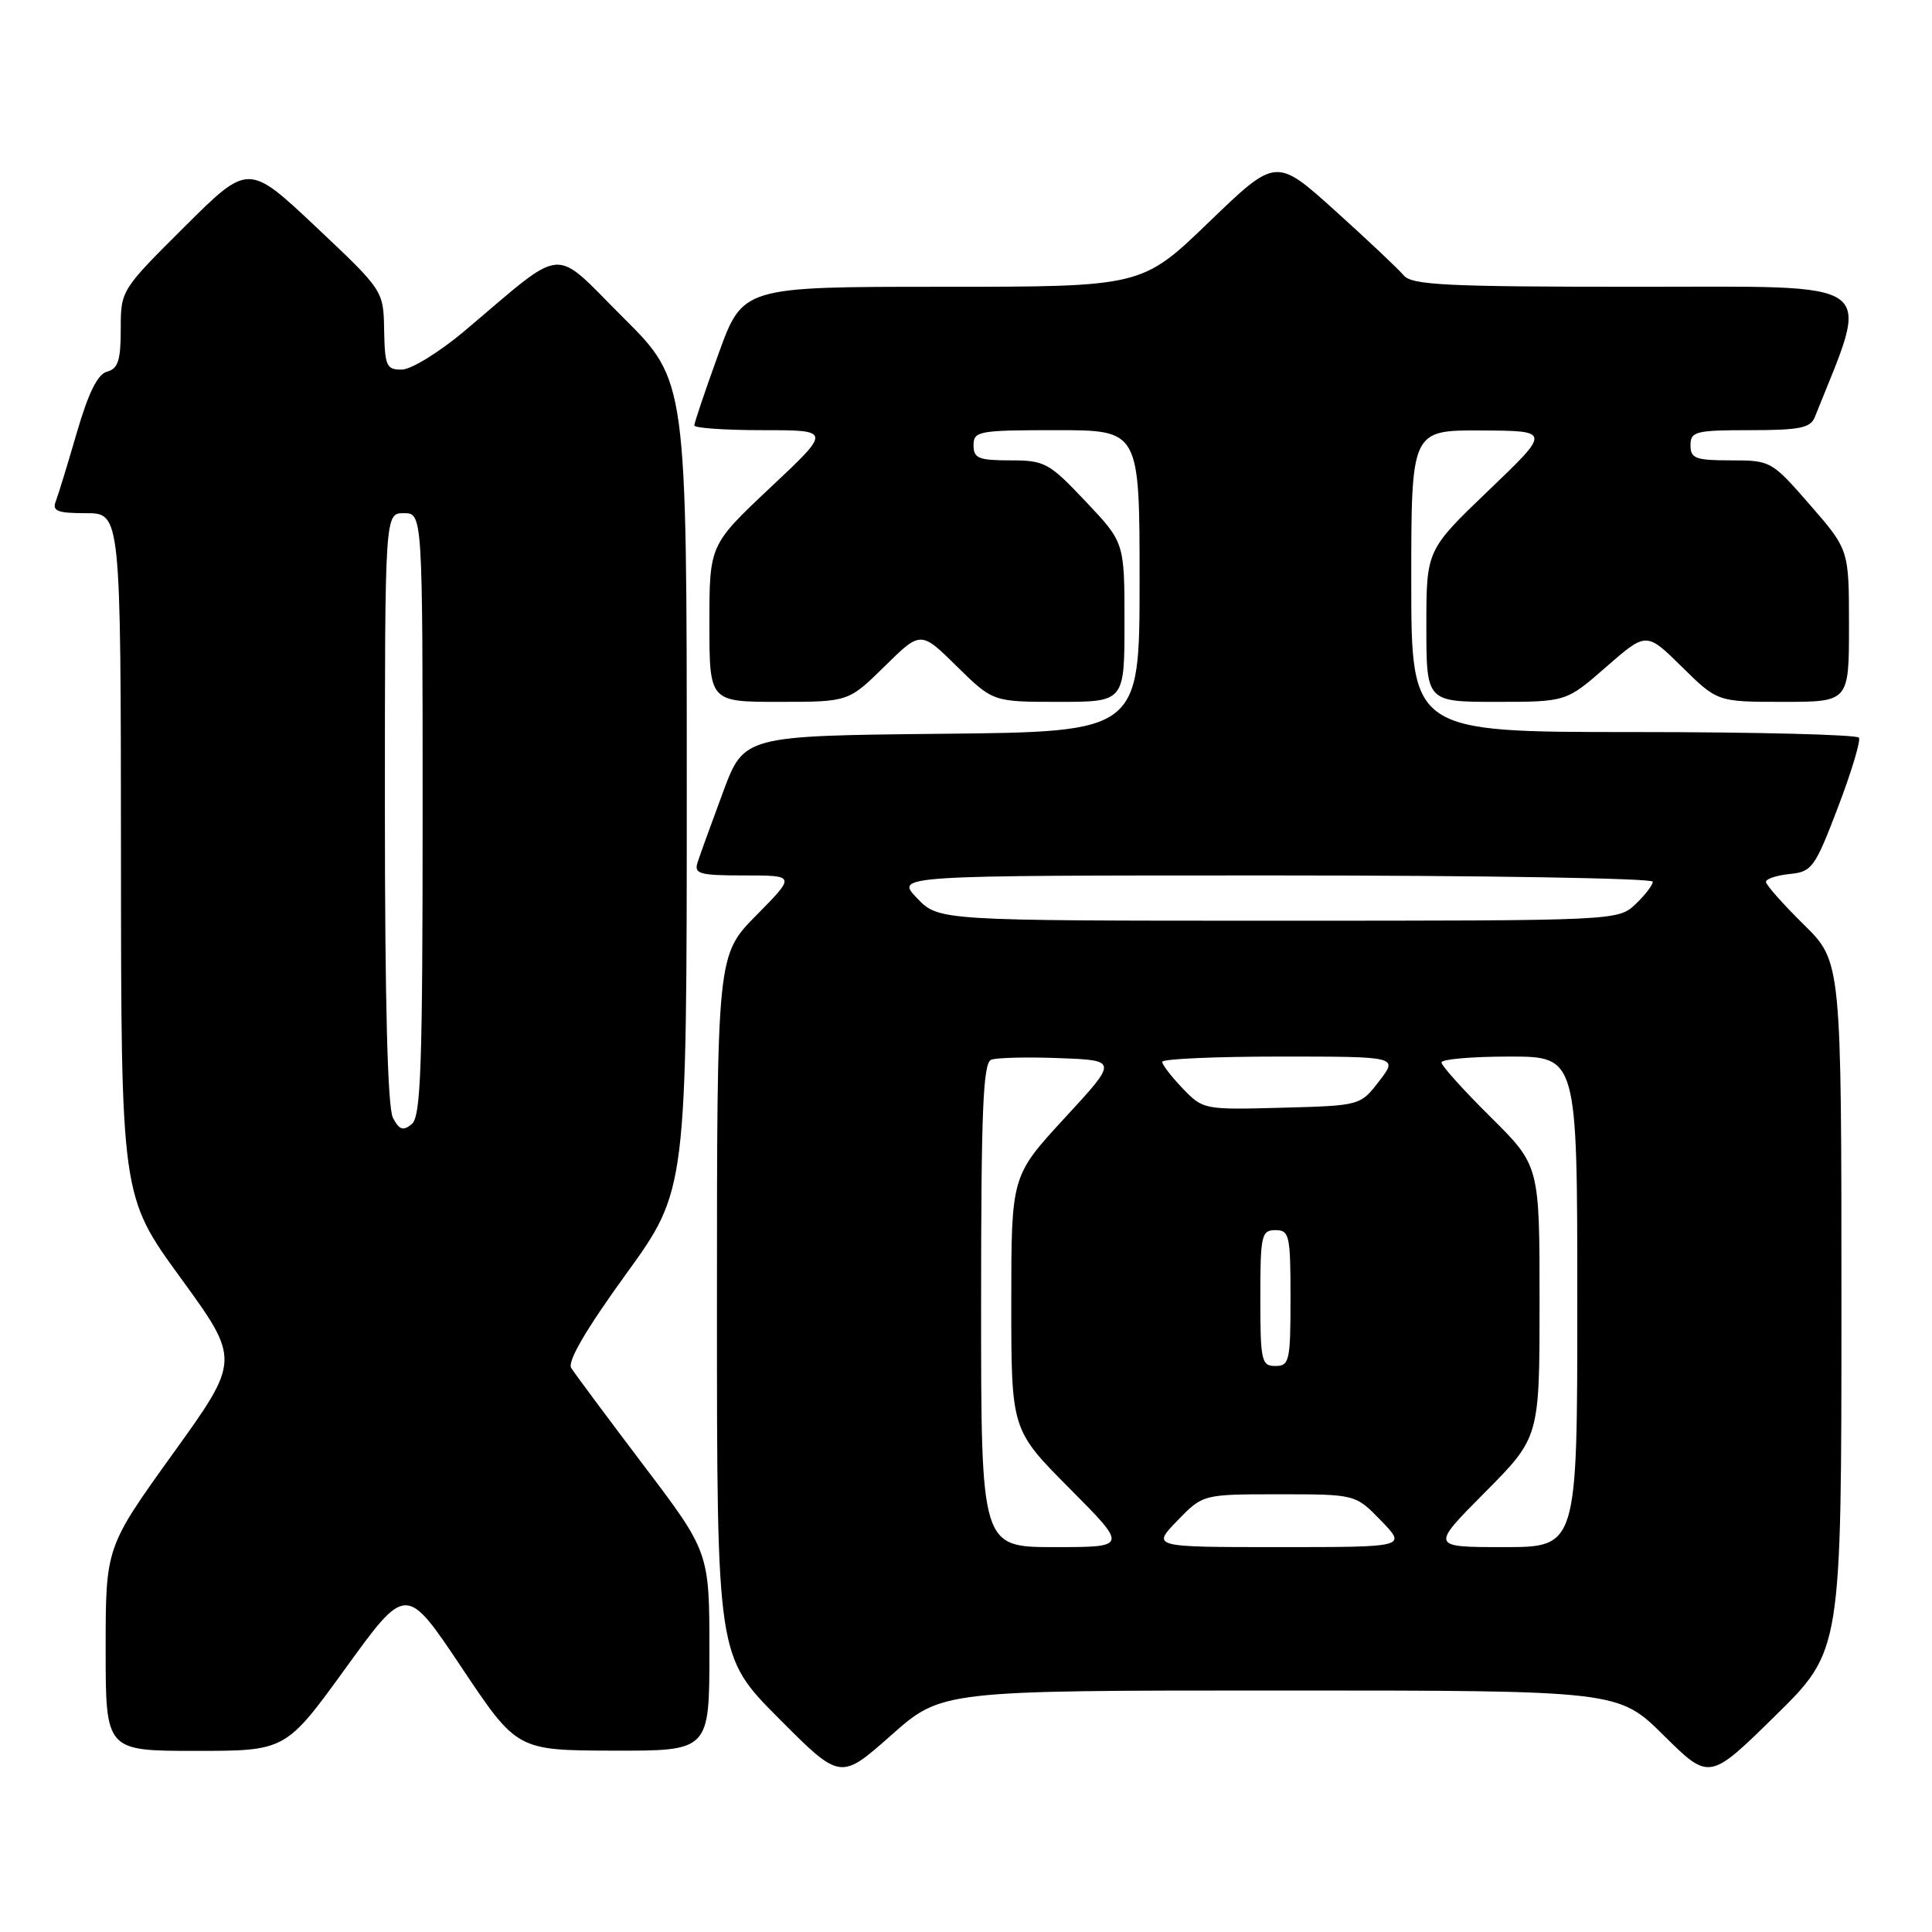 <?xml version="1.0" encoding="UTF-8" standalone="no"?>
<!DOCTYPE svg PUBLIC "-//W3C//DTD SVG 1.1//EN" "http://www.w3.org/Graphics/SVG/1.1/DTD/svg11.dtd" >
<svg xmlns="http://www.w3.org/2000/svg" xmlns:xlink="http://www.w3.org/1999/xlink" version="1.1" viewBox="0 0 256 256">
 <g >
 <path fill="currentColor"
d=" M 169.61 224.00 C 214.45 224.00 214.45 224.00 220.47 229.97 C 226.50 235.93 226.50 235.93 235.25 227.33 C 244.00 218.73 244.00 218.73 244.00 173.08 C 244.00 127.42 244.00 127.42 239.00 122.50 C 236.25 119.79 234.00 117.25 234.00 116.85 C 234.00 116.45 235.41 115.99 237.14 115.81 C 240.10 115.52 240.48 114.98 243.53 107.00 C 245.31 102.33 246.57 98.16 246.32 97.75 C 246.08 97.34 232.63 97.00 216.44 97.00 C 187.00 97.00 187.00 97.00 187.00 77.00 C 187.00 57.00 187.00 57.00 196.25 57.04 C 205.50 57.08 205.50 57.08 197.25 64.98 C 189.00 72.89 189.00 72.89 189.00 82.94 C 189.00 93.00 189.00 93.00 198.27 93.00 C 207.53 93.00 207.53 93.00 212.84 88.36 C 218.15 83.72 218.15 83.72 222.86 88.36 C 227.57 93.00 227.57 93.00 236.28 93.00 C 245.00 93.00 245.00 93.00 245.00 82.92 C 245.00 72.84 245.00 72.84 239.85 66.92 C 234.76 61.07 234.63 61.00 229.35 61.00 C 224.67 61.00 224.00 60.75 224.00 59.00 C 224.00 57.17 224.67 57.00 231.89 57.00 C 238.48 57.00 239.90 56.71 240.48 55.25 C 247.88 36.71 249.62 38.00 217.10 38.00 C 191.63 38.00 187.06 37.78 185.99 36.48 C 185.29 35.65 181.21 31.79 176.90 27.91 C 169.08 20.86 169.08 20.86 160.19 29.43 C 151.30 38.00 151.30 38.00 124.86 38.00 C 98.42 38.00 98.42 38.00 95.21 46.87 C 93.44 51.75 92.00 56.02 92.00 56.37 C 92.00 56.72 96.09 57.00 101.08 57.00 C 110.17 57.00 110.17 57.00 102.08 64.60 C 94.00 72.21 94.00 72.21 94.00 82.60 C 94.00 93.00 94.00 93.00 103.22 93.00 C 112.43 93.00 112.43 93.00 117.22 88.29 C 122.00 83.58 122.00 83.58 126.78 88.29 C 131.57 93.00 131.57 93.00 140.28 93.00 C 149.00 93.00 149.00 93.00 149.00 82.44 C 149.00 71.88 149.00 71.88 143.85 66.44 C 139.00 61.31 138.44 61.00 133.85 61.00 C 129.67 61.00 129.00 60.73 129.00 59.00 C 129.00 57.12 129.67 57.00 140.00 57.00 C 151.00 57.00 151.00 57.00 151.00 76.98 C 151.00 96.97 151.00 96.97 124.79 97.23 C 98.57 97.50 98.57 97.50 95.79 105.00 C 94.26 109.12 92.75 113.29 92.44 114.25 C 91.93 115.80 92.64 116.00 98.65 116.00 C 105.43 116.00 105.43 116.00 100.22 121.28 C 95.00 126.56 95.00 126.56 95.00 173.01 C 95.00 219.46 95.00 219.46 103.18 227.68 C 111.35 235.89 111.35 235.89 118.06 229.95 C 124.77 224.00 124.77 224.00 169.61 224.00 Z  M 45.84 220.98 C 53.82 209.96 53.82 209.96 61.16 220.95 C 68.50 231.93 68.50 231.93 81.25 231.97 C 94.00 232.00 94.00 232.00 94.00 218.84 C 94.00 205.67 94.00 205.67 85.25 194.12 C 80.44 187.77 76.14 181.98 75.69 181.27 C 75.16 180.41 77.62 176.19 82.94 168.84 C 91.00 157.71 91.00 157.71 91.00 104.08 C 91.00 50.46 91.00 50.46 82.56 42.06 C 73.01 32.55 75.19 32.36 61.50 43.90 C 58.20 46.67 54.49 48.96 53.25 48.97 C 51.21 49.00 50.99 48.51 50.90 43.75 C 50.81 38.50 50.81 38.50 41.86 30.06 C 32.91 21.63 32.91 21.63 24.46 30.04 C 16.03 38.43 16.00 38.47 16.00 43.61 C 16.00 47.74 15.64 48.86 14.20 49.24 C 12.94 49.57 11.73 52.01 10.19 57.29 C 8.98 61.45 7.72 65.57 7.39 66.43 C 6.89 67.72 7.62 68.00 11.39 68.00 C 16.00 68.00 16.00 68.00 16.03 113.25 C 16.05 158.50 16.05 158.50 23.95 169.35 C 31.84 180.21 31.84 180.21 22.92 192.61 C 14.00 205.02 14.00 205.02 14.00 218.51 C 14.00 232.00 14.00 232.00 25.93 232.00 C 37.86 232.00 37.86 232.00 45.84 220.98 Z  M 130.00 172.97 C 130.00 147.14 130.26 140.84 131.34 140.42 C 132.07 140.14 136.15 140.04 140.40 140.21 C 148.13 140.50 148.13 140.50 141.06 148.16 C 134.00 155.82 134.00 155.82 134.00 172.64 C 134.00 189.46 134.00 189.46 141.73 197.23 C 149.45 205.00 149.45 205.00 139.73 205.00 C 130.00 205.00 130.00 205.00 130.00 172.97 Z  M 156.00 201.50 C 159.39 198.00 159.39 198.00 169.50 198.00 C 179.61 198.00 179.61 198.00 183.00 201.50 C 186.39 205.00 186.39 205.00 169.50 205.00 C 152.61 205.00 152.61 205.00 156.00 201.50 Z  M 196.78 197.73 C 204.00 190.45 204.00 190.45 204.00 172.45 C 204.00 154.44 204.00 154.44 197.50 148.00 C 193.93 144.46 191.00 141.21 191.00 140.78 C 191.00 140.35 195.05 140.00 200.00 140.00 C 209.00 140.00 209.00 140.00 209.00 172.50 C 209.00 205.00 209.00 205.00 199.28 205.00 C 189.55 205.00 189.55 205.00 196.78 197.73 Z  M 167.00 172.00 C 167.00 163.67 167.15 163.00 169.00 163.00 C 170.85 163.00 171.00 163.67 171.00 172.00 C 171.00 180.33 170.85 181.00 169.00 181.00 C 167.15 181.00 167.00 180.33 167.00 172.00 Z  M 156.72 144.23 C 155.22 142.67 154.00 141.08 154.00 140.70 C 154.00 140.31 161.03 140.00 169.63 140.00 C 185.26 140.00 185.26 140.00 182.75 143.25 C 180.25 146.50 180.25 146.50 169.84 146.78 C 159.56 147.06 159.40 147.03 156.72 144.23 Z  M 121.50 119.00 C 118.63 116.00 118.63 116.00 168.81 116.00 C 196.42 116.00 219.00 116.37 219.00 116.83 C 219.00 117.28 217.96 118.63 216.69 119.83 C 214.38 121.99 214.20 122.00 169.37 122.00 C 124.37 122.00 124.37 122.00 121.50 119.00 Z  M 52.07 148.13 C 51.36 146.81 51.00 132.90 51.00 107.07 C 51.00 68.00 51.00 68.00 53.50 68.00 C 56.00 68.00 56.00 68.00 56.00 107.88 C 56.00 141.24 55.77 147.95 54.57 148.94 C 53.43 149.89 52.92 149.73 52.07 148.13 Z "/>
</g>
</svg>